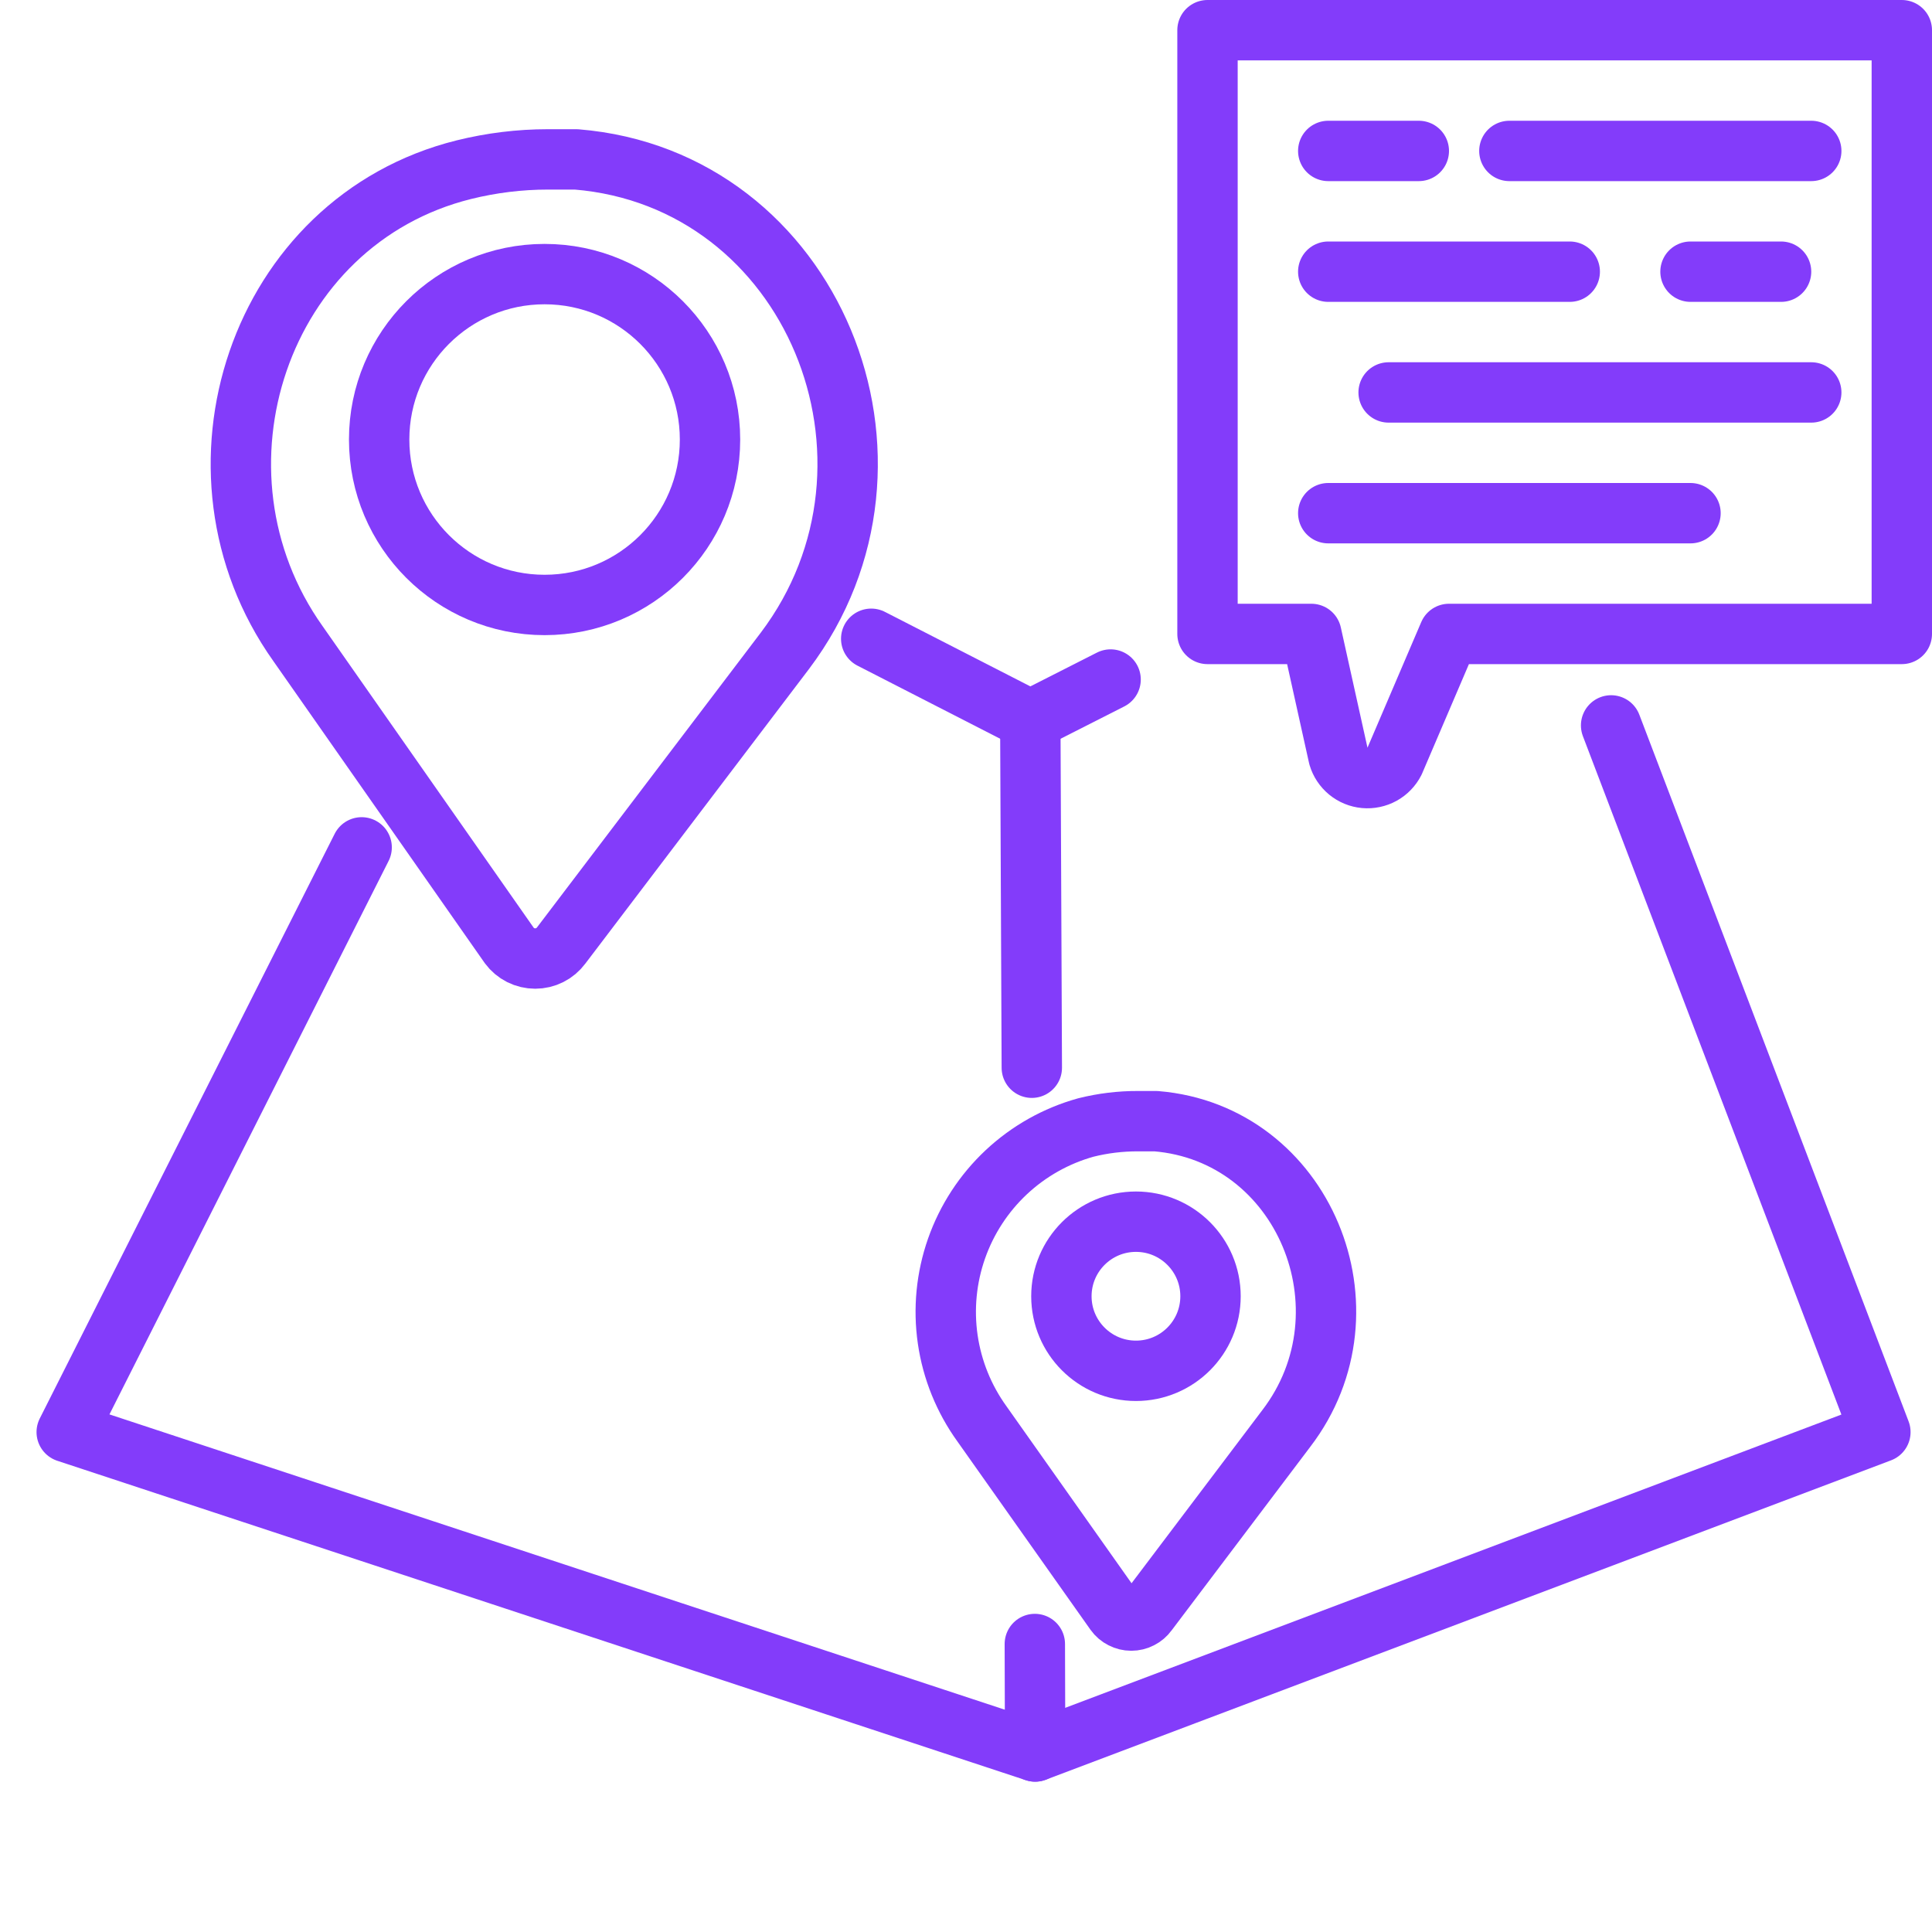 <svg xmlns="http://www.w3.org/2000/svg" width="64" height="64" viewBox="0 0 64 64" fill="none">
<path d="M26 21.56C30.74 15.28 26.93 5.92 19.09 5.28C18.78 5.28 18.47 5.28 18.15 5.28C17.213 5.28 16.279 5.395 15.37 5.62C8.56 7.31 5.82 15.62 9.87 21.32L16.87 31.32C16.969 31.454 17.099 31.564 17.248 31.639C17.398 31.714 17.563 31.753 17.73 31.753C17.897 31.753 18.062 31.714 18.211 31.639C18.361 31.564 18.49 31.454 18.59 31.32L26 21.56Z" stroke="#833CFA" stroke-width="2" stroke-linecap="round" stroke-linejoin="round"/>
<path d="M18.04 20.04C21.067 20.04 23.52 17.587 23.52 14.56C23.52 11.534 21.067 9.08 18.04 9.08C15.013 9.08 12.56 11.534 12.56 14.56C12.56 17.587 15.013 20.04 18.04 20.04Z" stroke="#833CFA" stroke-width="2" stroke-linecap="round" stroke-linejoin="round"/>
<path d="M42.61 47.32C45.61 43.4 43.19 37.54 38.29 37.14H37.7C37.117 37.138 36.536 37.208 35.97 37.35C34.985 37.624 34.082 38.132 33.336 38.83C32.59 39.529 32.024 40.397 31.686 41.362C31.348 42.326 31.248 43.358 31.395 44.37C31.542 45.381 31.932 46.342 32.53 47.17L36.94 53.41C37.001 53.495 37.081 53.564 37.175 53.611C37.267 53.659 37.37 53.684 37.475 53.684C37.579 53.684 37.682 53.659 37.775 53.611C37.868 53.564 37.949 53.495 38.01 53.41L42.61 47.32Z" stroke="#833CFA" stroke-width="2" stroke-linecap="round" stroke-linejoin="round"/>
<path d="M37.63 45.41C38.994 45.41 40.1 44.304 40.1 42.94C40.1 41.576 38.994 40.47 37.63 40.47C36.266 40.47 35.16 41.576 35.16 42.94C35.16 44.304 36.266 45.41 37.63 45.41Z" stroke="#833CFA" stroke-width="2" stroke-linecap="round" stroke-linejoin="round"/>
<path d="M53.37 24.03L62.29 47.44L34.29 58.02L2.21 47.44L11.98 28.07" stroke="#833CFA" stroke-width="2" stroke-linecap="round" stroke-linejoin="round"/>
<path d="M28.86 21.16L34.13 23.86L36.79 22.51" stroke="#833CFA" stroke-width="2" stroke-linecap="round" stroke-linejoin="round"/>
<path d="M34.28 54.46L34.29 58.02" stroke="#833CFA" stroke-width="2" stroke-linecap="round" stroke-linejoin="round"/>
<path d="M34.13 23.86L34.18 35.37" stroke="#833CFA" stroke-width="2" stroke-linecap="round" stroke-linejoin="round"/>
<path d="M40 21H43.44L44.34 25.06C44.397 25.252 44.51 25.422 44.664 25.549C44.819 25.676 45.008 25.754 45.207 25.772C45.407 25.79 45.607 25.748 45.782 25.652C45.957 25.555 46.099 25.408 46.19 25.23L48 21H63V1H40V21Z" stroke="#833CFA" stroke-width="2" stroke-linecap="round" stroke-linejoin="round"/>
<path d="M44 5H47" stroke="#833CFA" stroke-width="2" stroke-linecap="round" stroke-linejoin="round"/>
<path d="M50 5H60" stroke="#833CFA" stroke-width="2" stroke-linecap="round" stroke-linejoin="round"/>
<path d="M44 9H52" stroke="#833CFA" stroke-width="2" stroke-linecap="round" stroke-linejoin="round"/>
<path d="M56 9H59" stroke="#833CFA" stroke-width="2" stroke-linecap="round" stroke-linejoin="round"/>
<path d="M46 13H60" stroke="#833CFA" stroke-width="2" stroke-linecap="round" stroke-linejoin="round"/>
<path d="M44 17H56" stroke="#833CFA" stroke-width="2" stroke-linecap="round" stroke-linejoin="round"/>
</svg>